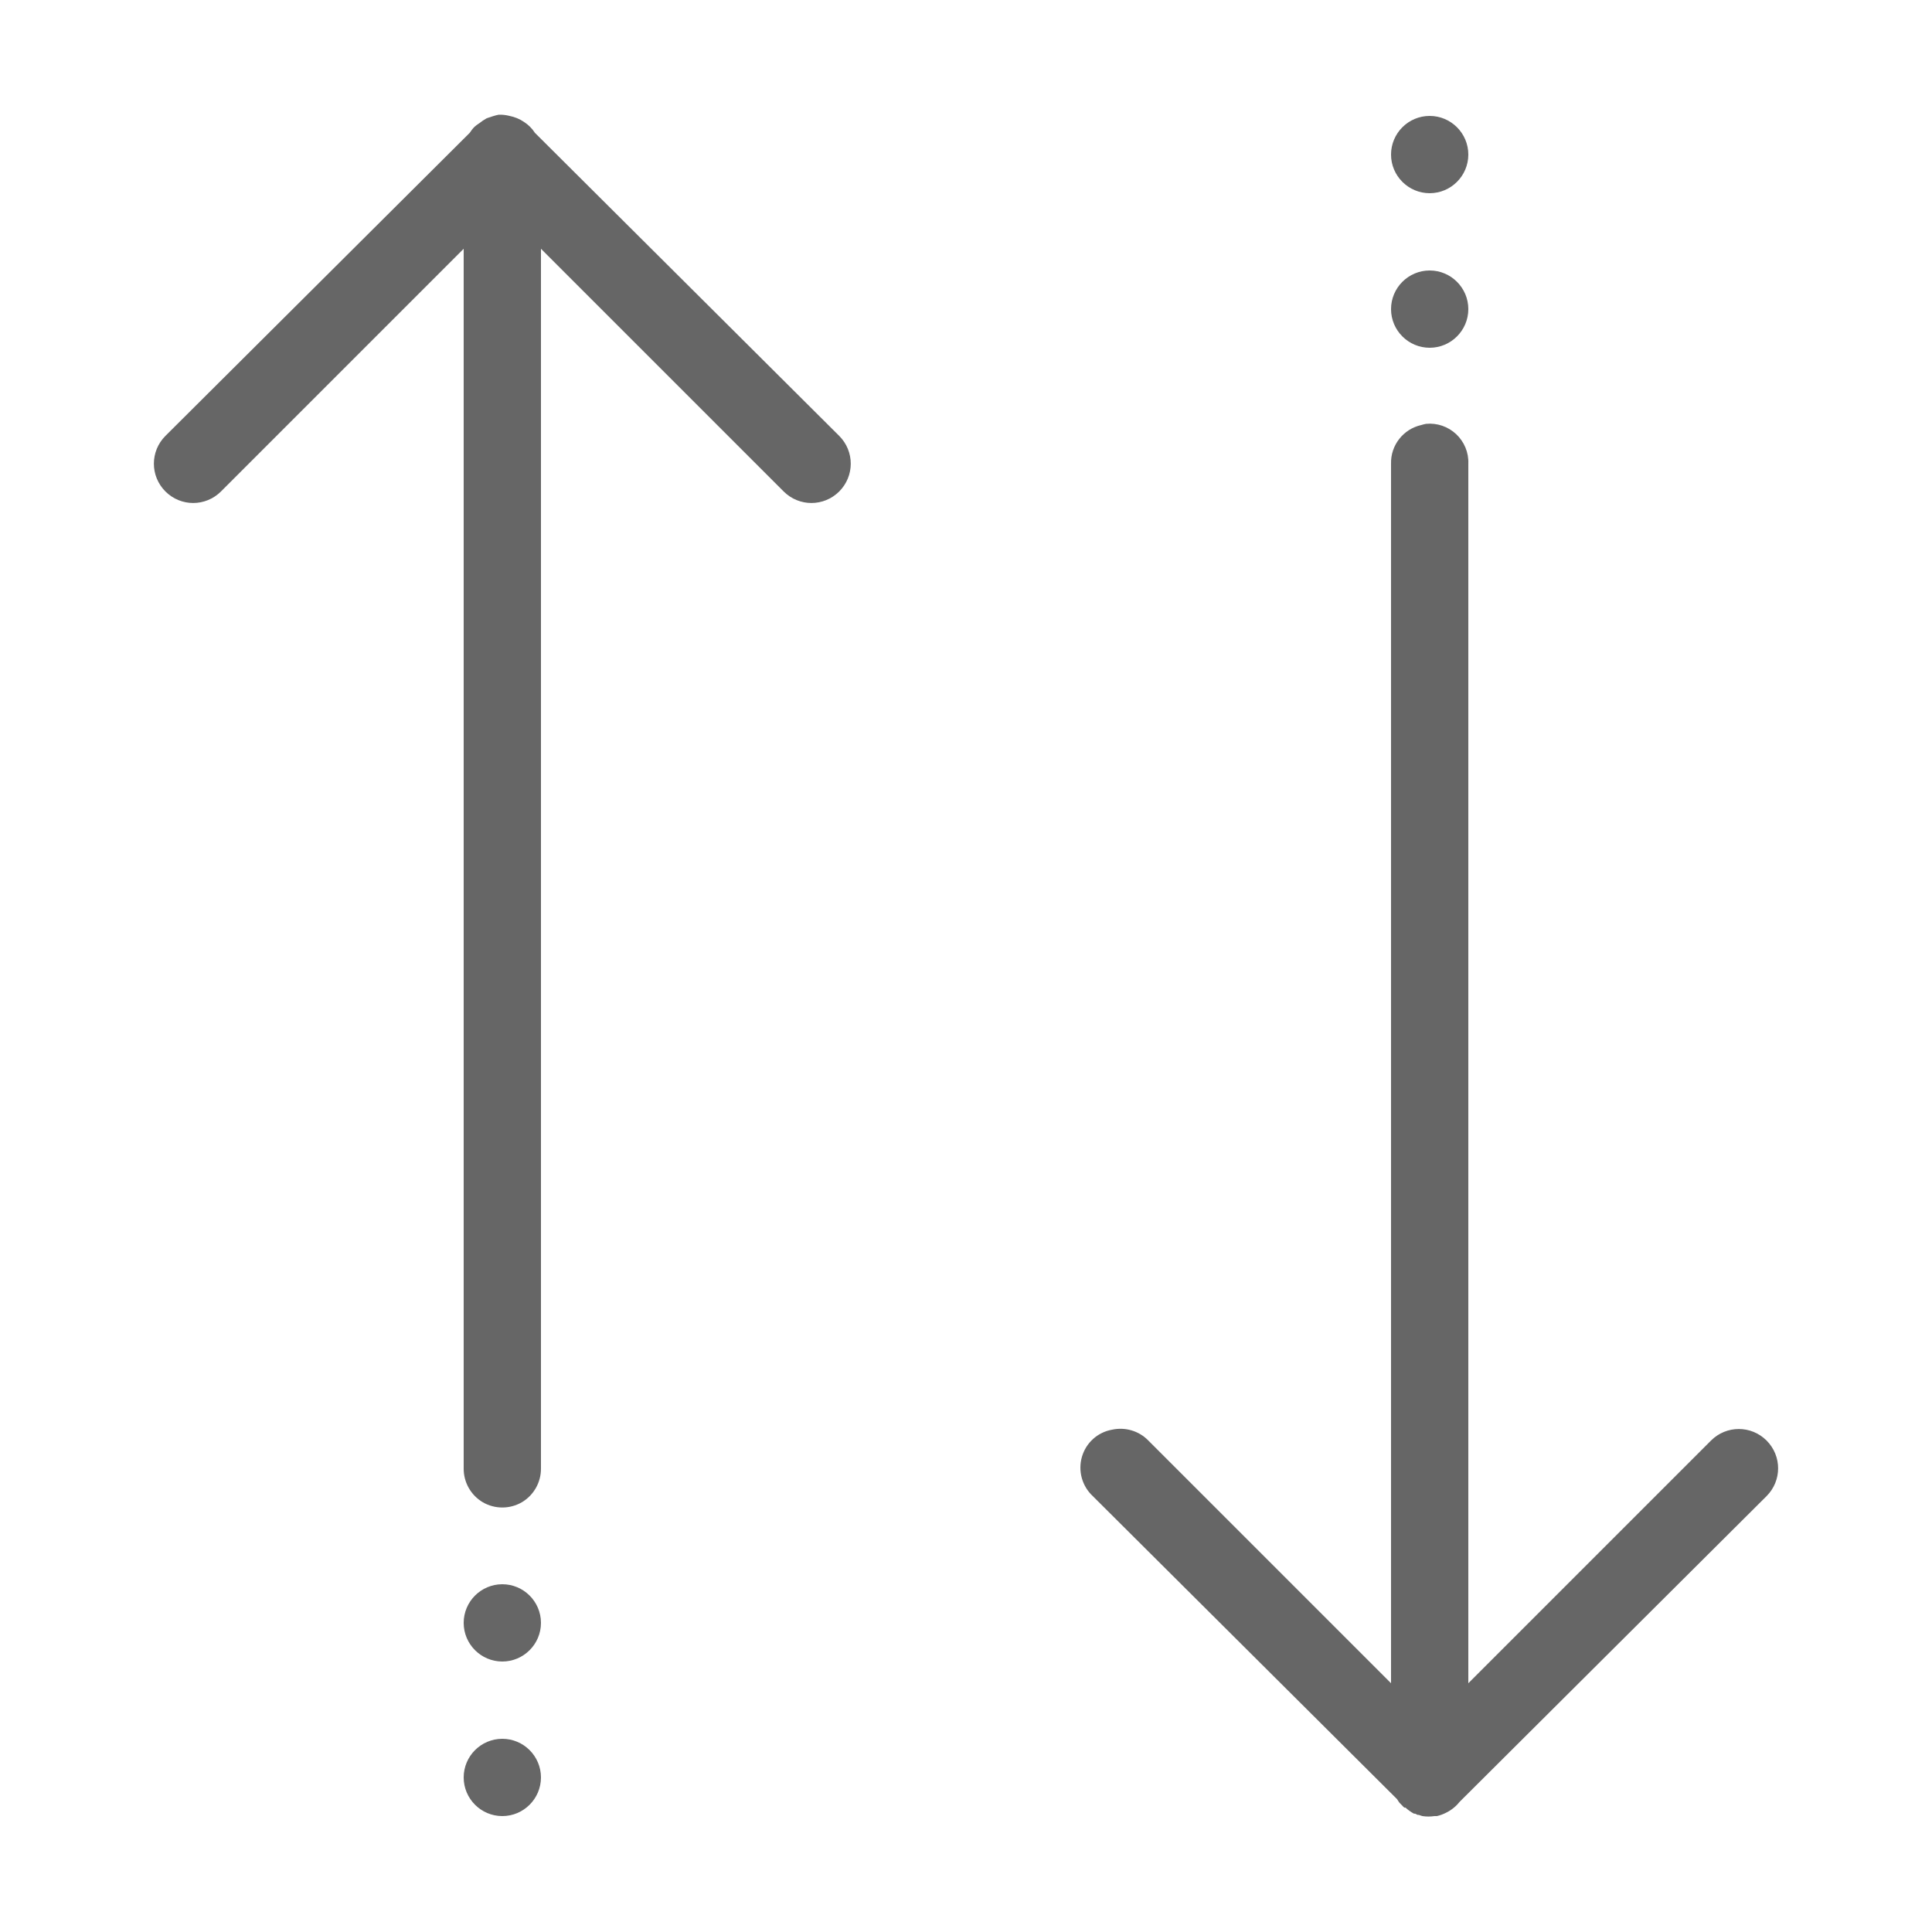 <?xml version="1.0" encoding="UTF-8"?>
<svg xmlns="http://www.w3.org/2000/svg" xmlns:xlink="http://www.w3.org/1999/xlink" viewBox="0 0 50 50" width="50px" height="50px">
<g id="surface6886788">
<path style=" stroke:none;fill-rule:nonzero;fill:rgb(40%,40%,40%);fill-opacity:1;" d="M 12.906 2.969 C 12.863 2.977 12.82 2.988 12.781 3 C 12.75 3.008 12.719 3.02 12.688 3.031 C 12.656 3.039 12.625 3.051 12.594 3.062 C 12.527 3.098 12.465 3.141 12.406 3.188 C 12.363 3.215 12.32 3.246 12.281 3.281 C 12.234 3.328 12.191 3.383 12.156 3.438 L 4.281 11.281 C 3.883 11.68 3.883 12.32 4.281 12.719 C 4.68 13.117 5.32 13.117 5.719 12.719 L 12 6.438 L 12 38 C 11.996 38.359 12.184 38.695 12.496 38.879 C 12.809 39.059 13.191 39.059 13.504 38.879 C 13.816 38.695 14.004 38.359 14 38 L 14 6.438 L 20.281 12.719 C 20.68 13.117 21.32 13.117 21.719 12.719 C 22.117 12.32 22.117 11.68 21.719 11.281 L 13.844 3.438 C 13.77 3.324 13.676 3.23 13.562 3.156 C 13.449 3.078 13.32 3.027 13.188 3 C 13.098 2.977 13 2.965 12.906 2.969 Z M 37 3 C 36.449 3 36 3.449 36 4 C 36 4.551 36.449 5 37 5 C 37.551 5 38 4.551 38 4 C 38 3.449 37.551 3 37 3 Z M 37 7 C 36.449 7 36 7.449 36 8 C 36 8.551 36.449 9 37 9 C 37.551 9 38 8.551 38 8 C 38 7.449 37.551 7 37 7 Z M 36.906 10.969 C 36.863 10.977 36.82 10.988 36.781 11 C 36.316 11.105 35.988 11.523 36 12 L 36 43.562 L 29.719 37.281 C 29.477 37.031 29.121 36.926 28.781 37 C 28.406 37.066 28.105 37.34 28 37.703 C 27.895 38.07 28.004 38.461 28.281 38.719 L 36.156 46.562 C 36.176 46.594 36.195 46.625 36.219 46.656 L 36.281 46.719 C 36.301 46.742 36.32 46.762 36.344 46.781 C 36.355 46.781 36.363 46.781 36.375 46.781 C 36.441 46.844 36.516 46.895 36.594 46.938 C 36.605 46.938 36.613 46.938 36.625 46.938 C 36.645 46.949 36.668 46.961 36.688 46.969 C 36.699 46.969 36.707 46.969 36.719 46.969 C 36.75 46.98 36.781 46.992 36.812 47 C 36.918 47.016 37.02 47.016 37.125 47 C 37.145 47 37.168 47 37.188 47 C 37.273 46.98 37.359 46.949 37.438 46.906 C 37.57 46.84 37.688 46.742 37.781 46.625 L 45.719 38.719 C 46.117 38.32 46.117 37.68 45.719 37.281 C 45.32 36.883 44.68 36.883 44.281 37.281 L 38 43.562 L 38 12 C 38.012 11.711 37.895 11.434 37.688 11.238 C 37.477 11.039 37.191 10.941 36.906 10.969 Z M 13 41 C 12.449 41 12 41.449 12 42 C 12 42.551 12.449 43 13 43 C 13.551 43 14 42.551 14 42 C 14 41.449 13.551 41 13 41 Z M 13 45 C 12.449 45 12 45.449 12 46 C 12 46.551 12.449 47 13 47 C 13.551 47 14 46.551 14 46 C 14 45.449 13.551 45 13 45 Z M 13 45 "/>
</g>
</svg>
